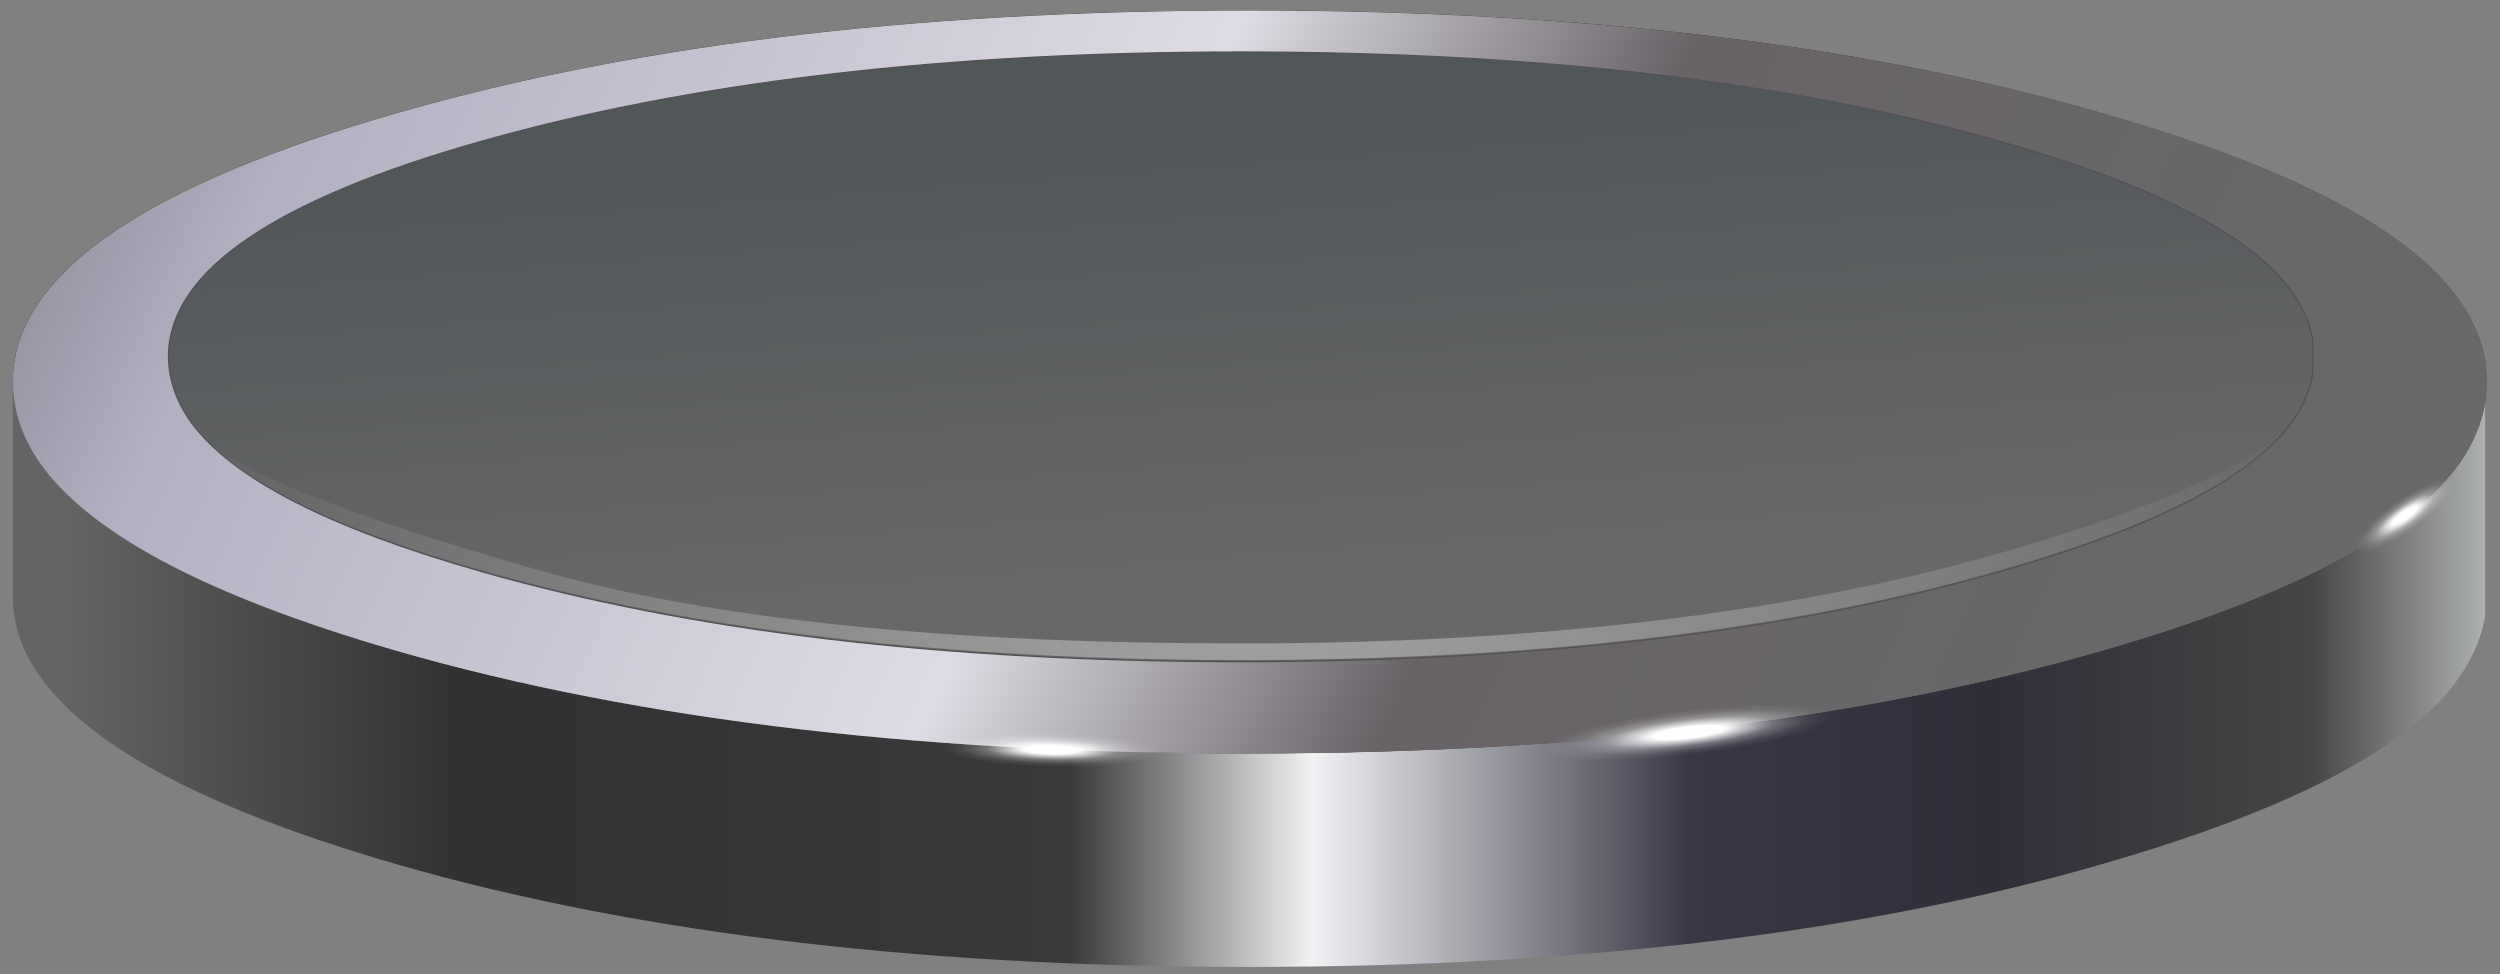 <?xml version="1.0" encoding="utf-8"?>
<!-- Generator: Adobe Illustrator 16.0.0, SVG Export Plug-In . SVG Version: 6.00 Build 0)  -->
<!DOCTYPE svg PUBLIC "-//W3C//DTD SVG 1.1//EN" "http://www.w3.org/Graphics/SVG/1.1/DTD/svg11.dtd">
<svg version="1.1" id="Layer_3" xmlns="http://www.w3.org/2000/svg" xmlns:xlink="http://www.w3.org/1999/xlink" x="0px" y="0px"
	 width="189.88px" height="74px" viewBox="0 0 189.88 74" enable-background="new 0 0 189.88 74" xml:space="preserve">
<rect x="0" y="0" width="189.88" height="74" fill="#808080" stroke="none"/>
<g>
	<g>
		
			<linearGradient id="SVGID_1_" gradientUnits="userSpaceOnUse" x1="-218.908" y1="-210.38" x2="-225.754" y2="-258.974" gradientTransform="matrix(1.262 0 0 1.262 375.247 322.64)">
			<stop  offset="0" style="stop-color:#333335"/>
			<stop  offset="1" style="stop-color:#1E1D1B"/>
		</linearGradient>
		<path fill-rule="evenodd" clip-rule="evenodd" fill="url(#SVGID_1_)" d="M0.98,29.16v-0.44c0.21-7.68,9.36-14.23,27.44-19.63
			c18.38-5.53,40.53-8.3,66.45-8.3c25.96,0,48.11,2.77,66.45,8.3c17.16,5.11,26.3,11.23,27.44,18.37v3.1
			c-0.25,1.56-0.89,3.08-1.9,4.56c-3.67,5.19-12.18,9.8-25.54,13.81c-18.33,5.53-40.48,8.3-66.45,8.3c-25.92,0-48.07-2.77-66.45-8.3
			C15.09,44.91,6.62,40.31,3,35.12C1.69,33.22,1.02,31.23,0.98,29.16z"/>
		
			<linearGradient id="SVGID_2_" gradientUnits="userSpaceOnUse" x1="-296.45" y1="-214.923" x2="-147.719" y2="-214.923" gradientTransform="matrix(1.262 0 0 1.262 375.247 322.64)">
			<stop  offset="0.02" style="stop-color:#646464"/>
			<stop  offset="0.18" style="stop-color:#313133"/>
			<stop  offset="0.427" style="stop-color:#39393B"/>
			<stop  offset="0.525" style="stop-color:#F1F2F4"/>
			<stop  offset="0.678" style="stop-color:#383745"/>
			<stop  offset="0.8" style="stop-color:#302E39"/>
			<stop  offset="0.929" style="stop-color:#464644"/>
			<stop  offset="1" style="stop-color:#ADB1B0"/>
		</linearGradient>
		<path fill-rule="evenodd" clip-rule="evenodd" fill="url(#SVGID_2_)" d="M188.75,30.56v16.21c-0.38,2.32-1.58,4.54-3.6,6.65
			c-4.3,4.35-12.24,8.26-23.83,11.72c-18.33,5.53-40.48,8.3-66.45,8.3c-25.92,0-48.07-2.77-66.45-8.3
			C16.65,61.59,8.67,57.58,4.45,53.1c-2.23-2.37-3.39-4.88-3.48-7.54v-16.4c0.04,2.07,0.72,4.05,2.02,5.95
			c3.63,5.19,12.1,9.8,25.42,13.81c18.38,5.53,40.53,8.3,66.45,8.3c25.96,0,48.11-2.77,66.45-8.3c13.36-4.01,21.88-8.62,25.54-13.81
			C187.86,33.64,188.5,32.12,188.75,30.56z"/>
		<path fill-rule="evenodd" clip-rule="evenodd" fill="#61616A" d="M188.75,27.45c0.08,0.51,0.13,1.01,0.13,1.52
			c0,0.55-0.04,1.08-0.13,1.58V27.45z"/>
	</g>
	<g>
		
			<linearGradient id="SVGID_3_" gradientUnits="userSpaceOnUse" x1="-389.462" y1="-308.178" x2="-137.744" y2="-194.513" gradientTransform="matrix(1.262 0 0 1.262 375.247 322.64)">
			<stop  offset="0" style="stop-color:#5A564B"/>
			<stop  offset="0" style="stop-color:#5A564A"/>
			<stop  offset="0.18" style="stop-color:#5A553F"/>
			<stop  offset="0.427" style="stop-color:#695F38"/>
			<stop  offset="0.631" style="stop-color:#5B6141"/>
			<stop  offset="0.867" style="stop-color:#7F6F62"/>
			<stop  offset="1" style="stop-color:#4B4634"/>
		</linearGradient>
		<path fill-rule="evenodd" clip-rule="evenodd" fill="url(#SVGID_3_)" d="M188.75,27.45v3.1c-0.25,1.56-0.89,3.08-1.9,4.56
			c-3.67,5.19-12.18,9.8-25.54,13.81c-18.33,5.53-40.48,8.3-66.45,8.3c-25.92,0-48.07-2.77-66.45-8.3
			C15.09,44.91,6.62,40.31,3,35.12c-1.31-1.9-1.98-3.88-2.02-5.95v-0.44c0.21-7.68,9.36-14.23,27.44-19.63
			c18.38-5.53,40.53-8.3,66.45-8.3c25.96,0,48.11,2.77,66.45,8.3C178.46,14.2,187.61,20.32,188.75,27.45z"/>
	</g>
	<g>
		
			<linearGradient id="SVGID_4_" gradientUnits="userSpaceOnUse" x1="-307.506" y1="-271.173" x2="-155.793" y2="-202.662" gradientTransform="matrix(1.262 0 0 1.262 375.247 322.64)">
			<stop  offset="0" style="stop-color:#58575F;stop-opacity:0.98"/>
			<stop  offset="0.212" style="stop-color:#B4B1C4;stop-opacity:0.988"/>
			<stop  offset="0.506" style="stop-color:#DFDDE5;stop-opacity:0.988"/>
			<stop  offset="0.659" style="stop-color:#686367;stop-opacity:0.988"/>
			<stop  offset="1" style="stop-color:#6A6A6A"/>
		</linearGradient>
		<path fill-rule="evenodd" clip-rule="evenodd" fill="url(#SVGID_4_)" d="M186.85,35.12c-3.67,5.19-12.18,9.8-25.54,13.81
			c-18.33,5.53-40.48,8.3-66.45,8.3c-25.92,0-48.07-2.77-66.45-8.3C15.09,44.91,6.62,40.31,3,35.12c-1.31-1.9-1.98-3.88-2.02-5.95
			v-0.44c0.21-7.68,9.36-14.23,27.44-19.63c18.38-5.53,40.53-8.3,66.45-8.3c25.96,0,48.11,2.77,66.45,8.3
			c17.16,5.11,26.3,11.23,27.44,18.37v3.1C188.5,32.12,187.86,33.64,186.85,35.12z"/>
	</g>
	<g>
		
			<linearGradient id="SVGID_5_" gradientUnits="userSpaceOnUse" x1="-223.629" y1="-248.515" x2="-221.625" y2="-221.606" gradientTransform="matrix(1.262 0 0 1.262 375.247 322.64)">
			<stop  offset="0.024" style="stop-color:#515659"/>
			<stop  offset="1" style="stop-color:#686868"/>
		</linearGradient>
		<path fill-rule="evenodd" clip-rule="evenodd" fill="url(#SVGID_5_)" d="M175.66,28.4c-0.21,1.27-0.76,2.51-1.64,3.74
			c-3.16,4.22-10.54,7.98-22.13,11.27c-15.89,4.56-35.11,6.84-57.66,6.84c-22.47,0-41.69-2.28-57.66-6.84
			c-11.55-3.29-18.88-7.05-22-11.27c-1.14-1.56-1.73-3.21-1.77-4.94v-0.32c0.17-6.33,8.09-11.72,23.77-16.15
			c15.97-4.52,35.19-6.78,57.66-6.78c22.55,0,41.77,2.26,57.66,6.78c14.88,4.22,22.8,9.25,23.77,15.07V28.4z"/>
		
			<path fill-rule="evenodd" clip-rule="evenodd" fill="none" stroke="#525254" stroke-width="0.1" stroke-linecap="round" stroke-linejoin="round" stroke-miterlimit="3" d="
			M175.66,28.4c-0.21,1.27-0.76,2.51-1.64,3.74c-3.16,4.22-10.54,7.98-22.13,11.27c-15.89,4.56-35.11,6.84-57.66,6.84
			c-22.47,0-41.69-2.28-57.66-6.84c-11.55-3.29-18.88-7.05-22-11.27c-1.14-1.56-1.73-3.21-1.77-4.94v-0.32
			c0.17-6.33,8.09-11.72,23.77-16.15c15.97-4.52,35.19-6.78,57.66-6.78c22.55,0,41.77,2.26,57.66,6.78
			c14.88,4.22,22.8,9.25,23.77,15.07V28.4z"/>
	</g>
	<g>
		
			<radialGradient id="SVGID_6_" cx="-222.47" cy="-224.941" r="65.051" gradientTransform="matrix(1.264 0 0 1.267 375.536 322.881)" gradientUnits="userSpaceOnUse">
			<stop  offset="0" style="stop-color:#FFFFFF;stop-opacity:0.423"/>
			<stop  offset="1" style="stop-color:#F5F5F5;stop-opacity:0"/>
		</radialGradient>
		<path fill-rule="evenodd" clip-rule="evenodd" fill="url(#SVGID_6_)" d="M173.01,33.28l-0.63,0.76
			c-3.89,3.4-10.67,6.47-20.33,9.22h0.03c-15.94,4.58-35.23,6.87-57.85,6.87c-22.53,0-41.8-2.29-57.82-6.87
			c-9.5-2.71-16.19-5.74-20.07-9.09l-0.19-0.25c3.79,2.66,12.15,5.81,25.07,9.47c12.93,3.65,30.6,5.48,53.01,5.48
			c22.48,0,41.63-2.27,57.47-6.81h0.03C161.92,39.15,169.01,36.23,173.01,33.28z"/>
	</g>
	<g>
		<path fill-rule="evenodd" clip-rule="evenodd" fill="none" d="M188.37,32.14c-0.34,1.01-0.85,2-1.52,2.98
			c-3.67,5.19-12.18,9.8-25.54,13.81c-18.33,5.53-40.48,8.3-66.45,8.3c-25.92,0-48.07-2.77-66.45-8.3
			C15.09,44.91,6.62,40.31,3,35.12c-0.67-0.97-1.16-1.96-1.49-2.98"/>
	</g>
	<g>
		<g>
			
				<radialGradient id="SVGID_7_" cx="-195.519" cy="-211.041" r="10.422" gradientTransform="matrix(1.256 -0.148 0.023 0.194 378.664 67.64)" gradientUnits="userSpaceOnUse">
				<stop  offset="0" style="stop-color:#FEFEFE"/>
				<stop  offset="0.208" style="stop-color:#FEFEFE"/>
				<stop  offset="0.49" style="stop-color:#FFFFFF;stop-opacity:0.298"/>
				<stop  offset="0.678" style="stop-color:#FFFFFF;stop-opacity:0.082"/>
				<stop  offset="0.839" style="stop-color:#FCFCFC;stop-opacity:0"/>
				<stop  offset="1" style="stop-color:#FBFBFB;stop-opacity:0"/>
			</radialGradient>
			<path fill-rule="evenodd" clip-rule="evenodd" fill="url(#SVGID_7_)" d="M119.2,58.1c-2.61-0.08-3.96-0.4-4.05-0.95
				s1.14-1.2,3.67-1.96c2.53-0.67,5.61-1.22,9.23-1.64c3.62-0.42,6.72-0.59,9.29-0.51c2.66,0.08,4.03,0.4,4.11,0.95
				c0.08,0.55-1.16,1.2-3.73,1.96c-2.49,0.68-5.54,1.22-9.17,1.65C124.94,58.02,121.82,58.19,119.2,58.1z"/>
		</g>
		<g>
			
				<radialGradient id="SVGID_8_" cx="-233.869" cy="-209.891" r="7.926" gradientTransform="matrix(1.264 0.027 -4.151360e-003 0.196 374.598 104.404)" gradientUnits="userSpaceOnUse">
				<stop  offset="0" style="stop-color:#FEFEFE"/>
				<stop  offset="0.208" style="stop-color:#FEFEFE"/>
				<stop  offset="0.49" style="stop-color:#FFFFFF;stop-opacity:0.298"/>
				<stop  offset="0.678" style="stop-color:#FFFFFF;stop-opacity:0.082"/>
				<stop  offset="0.839" style="stop-color:#FCFCFC;stop-opacity:0"/>
				<stop  offset="1" style="stop-color:#FBFBFB;stop-opacity:0"/>
			</radialGradient>
			<path fill-rule="evenodd" clip-rule="evenodd" fill="url(#SVGID_8_)" d="M72.67,57.91c-1.94-0.34-2.91-0.72-2.91-1.14
				c0-0.42,0.97-0.76,2.91-1.01c2.02-0.25,4.43-0.36,7.21-0.32c2.78,0.04,5.12,0.27,7.02,0.7c1.98,0.34,2.97,0.72,2.97,1.14
				c0,0.42-0.99,0.76-2.97,1.01c-1.98,0.25-4.36,0.36-7.14,0.32C76.97,58.57,74.61,58.34,72.67,57.91z"/>
		</g>
		<g>
			
				<radialGradient id="SVGID_9_" cx="-152.47" cy="-223.992" r="4.224" gradientTransform="matrix(1.032 -0.732 0.202 0.285 385.227 -8.613)" gradientUnits="userSpaceOnUse">
				<stop  offset="0" style="stop-color:#FEFEFE"/>
				<stop  offset="0.208" style="stop-color:#FEFEFE"/>
				<stop  offset="0.49" style="stop-color:#FFFFFF;stop-opacity:0.298"/>
				<stop  offset="0.678" style="stop-color:#FFFFFF;stop-opacity:0.082"/>
				<stop  offset="0.839" style="stop-color:#FCFCFC;stop-opacity:0"/>
				<stop  offset="1" style="stop-color:#FBFBFB;stop-opacity:0"/>
			</radialGradient>
			<path fill-rule="evenodd" clip-rule="evenodd" fill="url(#SVGID_9_)" d="M187.1,36.07c0.25,0.34,0.04,0.95-0.63,1.84
				c-0.72,0.8-1.66,1.63-2.84,2.47c-1.22,0.85-2.34,1.48-3.35,1.9c-1.01,0.34-1.64,0.34-1.9,0c-0.25-0.34-0.04-0.93,0.63-1.77
				c0.67-0.84,1.62-1.69,2.85-2.53c1.18-0.84,2.3-1.46,3.35-1.84C186.22,35.75,186.85,35.73,187.1,36.07z"/>
		</g>
	</g>
</g>
</svg>
